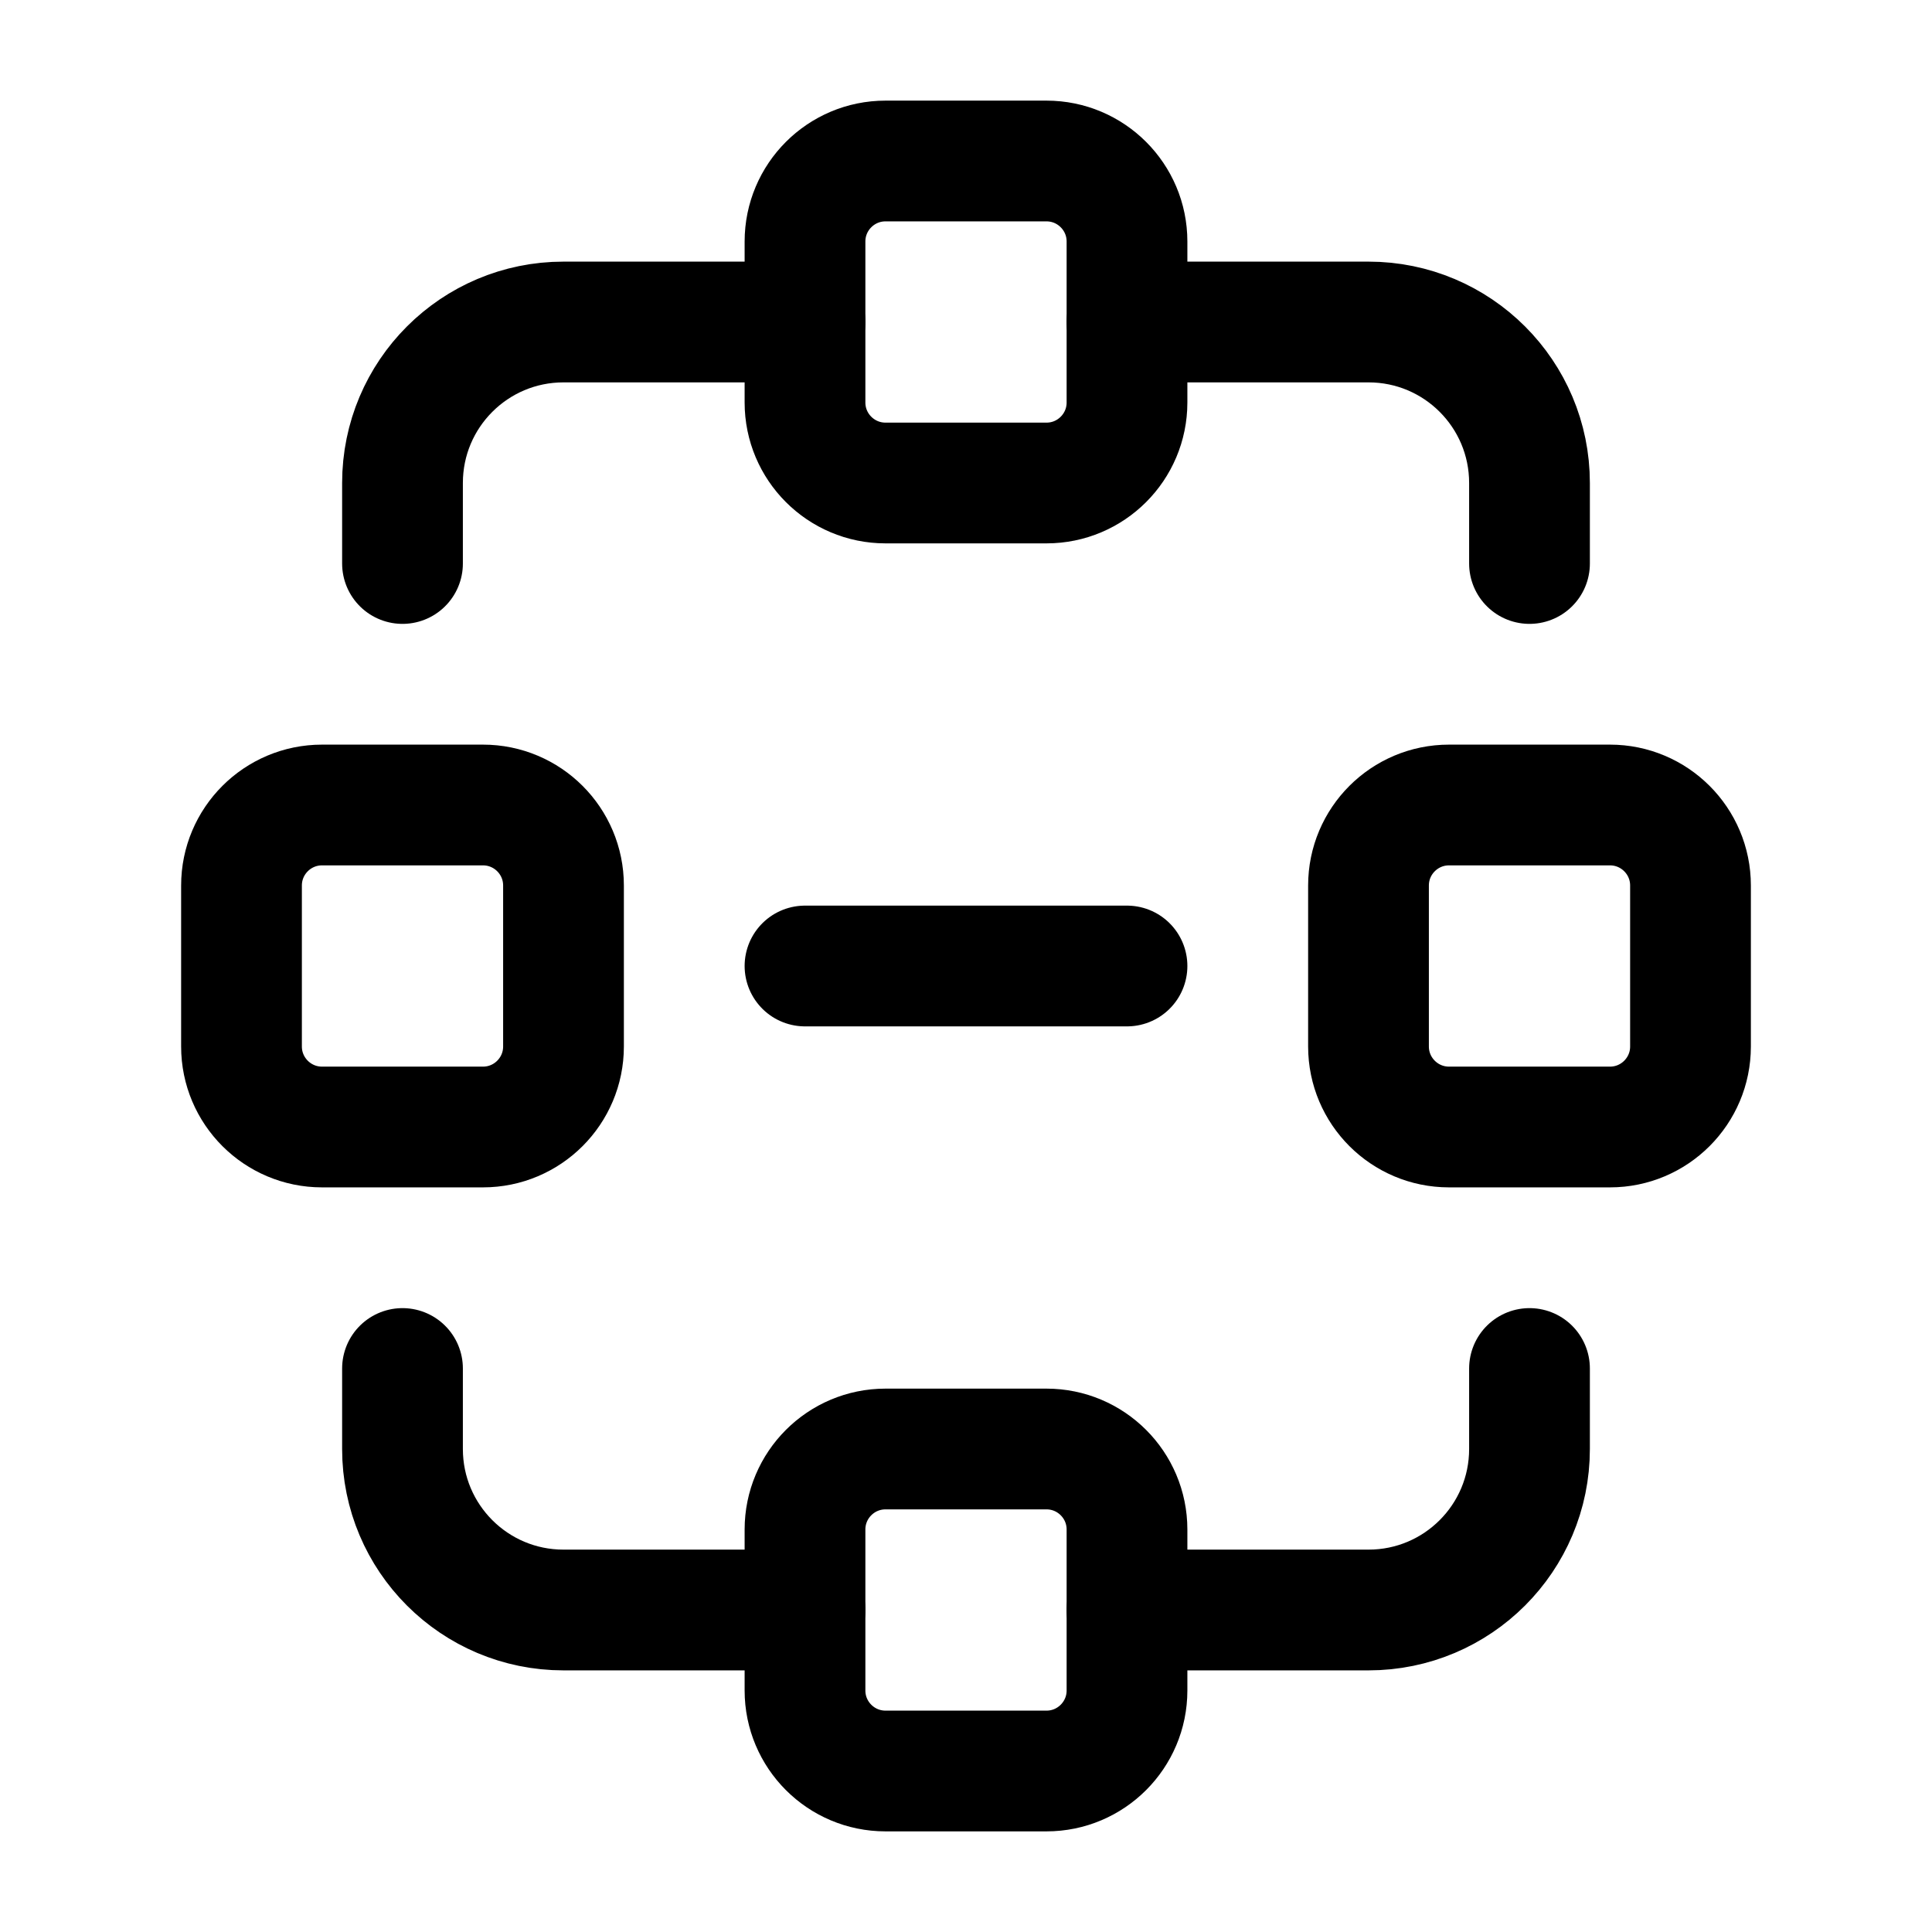 <svg width="24" height="24" viewBox="0 0 24 24" fill="none" xmlns="http://www.w3.org/2000/svg">
    <path d="M13 2H11C10.448 2 10 2.448 10 3V5C10 5.552 10.448 6 11 6H13C13.552 6 14 5.552 14 5V3C14 2.448 13.552 2 13 2Z" stroke="currentColor" stroke-width="1.5" stroke-linecap="round" stroke-linejoin="round"/>
    <path d="M13 18H11C10.448 18 10 18.448 10 19V21C10 21.552 10.448 22 11 22H13C13.552 22 14 21.552 14 21V19C14 18.448 13.552 18 13 18Z" stroke="currentColor" stroke-width="1.5" stroke-linecap="round" stroke-linejoin="round"/>
    <path d="M6 10H4C3.448 10 3 10.448 3 11V13C3 13.552 3.448 14 4 14H6C6.552 14 7 13.552 7 13V11C7 10.448 6.552 10 6 10Z" stroke="currentColor" stroke-width="1.5" stroke-linecap="round" stroke-linejoin="round"/>
    <path d="M20 10H18C17.448 10 17 10.448 17 11V13C17 13.552 17.448 14 18 14H20C20.552 14 21 13.552 21 13V11C21 10.448 20.552 10 20 10Z" stroke="currentColor" stroke-width="1.5" stroke-linecap="round" stroke-linejoin="round"/>
    <path d="M14 4H17C18.105 4 19 4.895 19 6V7" stroke="currentColor" stroke-width="1.5" stroke-linecap="round" stroke-linejoin="round"/>
    <path d="M10 4H7C5.895 4 5 4.895 5 6V7" stroke="currentColor" stroke-width="1.5" stroke-linecap="round" stroke-linejoin="round"/>
    <path d="M14 20H17C18.105 20 19 19.105 19 18V17" stroke="currentColor" stroke-width="1.5" stroke-linecap="round" stroke-linejoin="round"/>
    <path d="M10 20H7C5.895 20 5 19.105 5 18V17" stroke="currentColor" stroke-width="1.5" stroke-linecap="round" stroke-linejoin="round"/>
    <path d="M10 12H14" stroke="currentColor" stroke-width="1.5" stroke-linecap="round" stroke-linejoin="round"/>
</svg>

